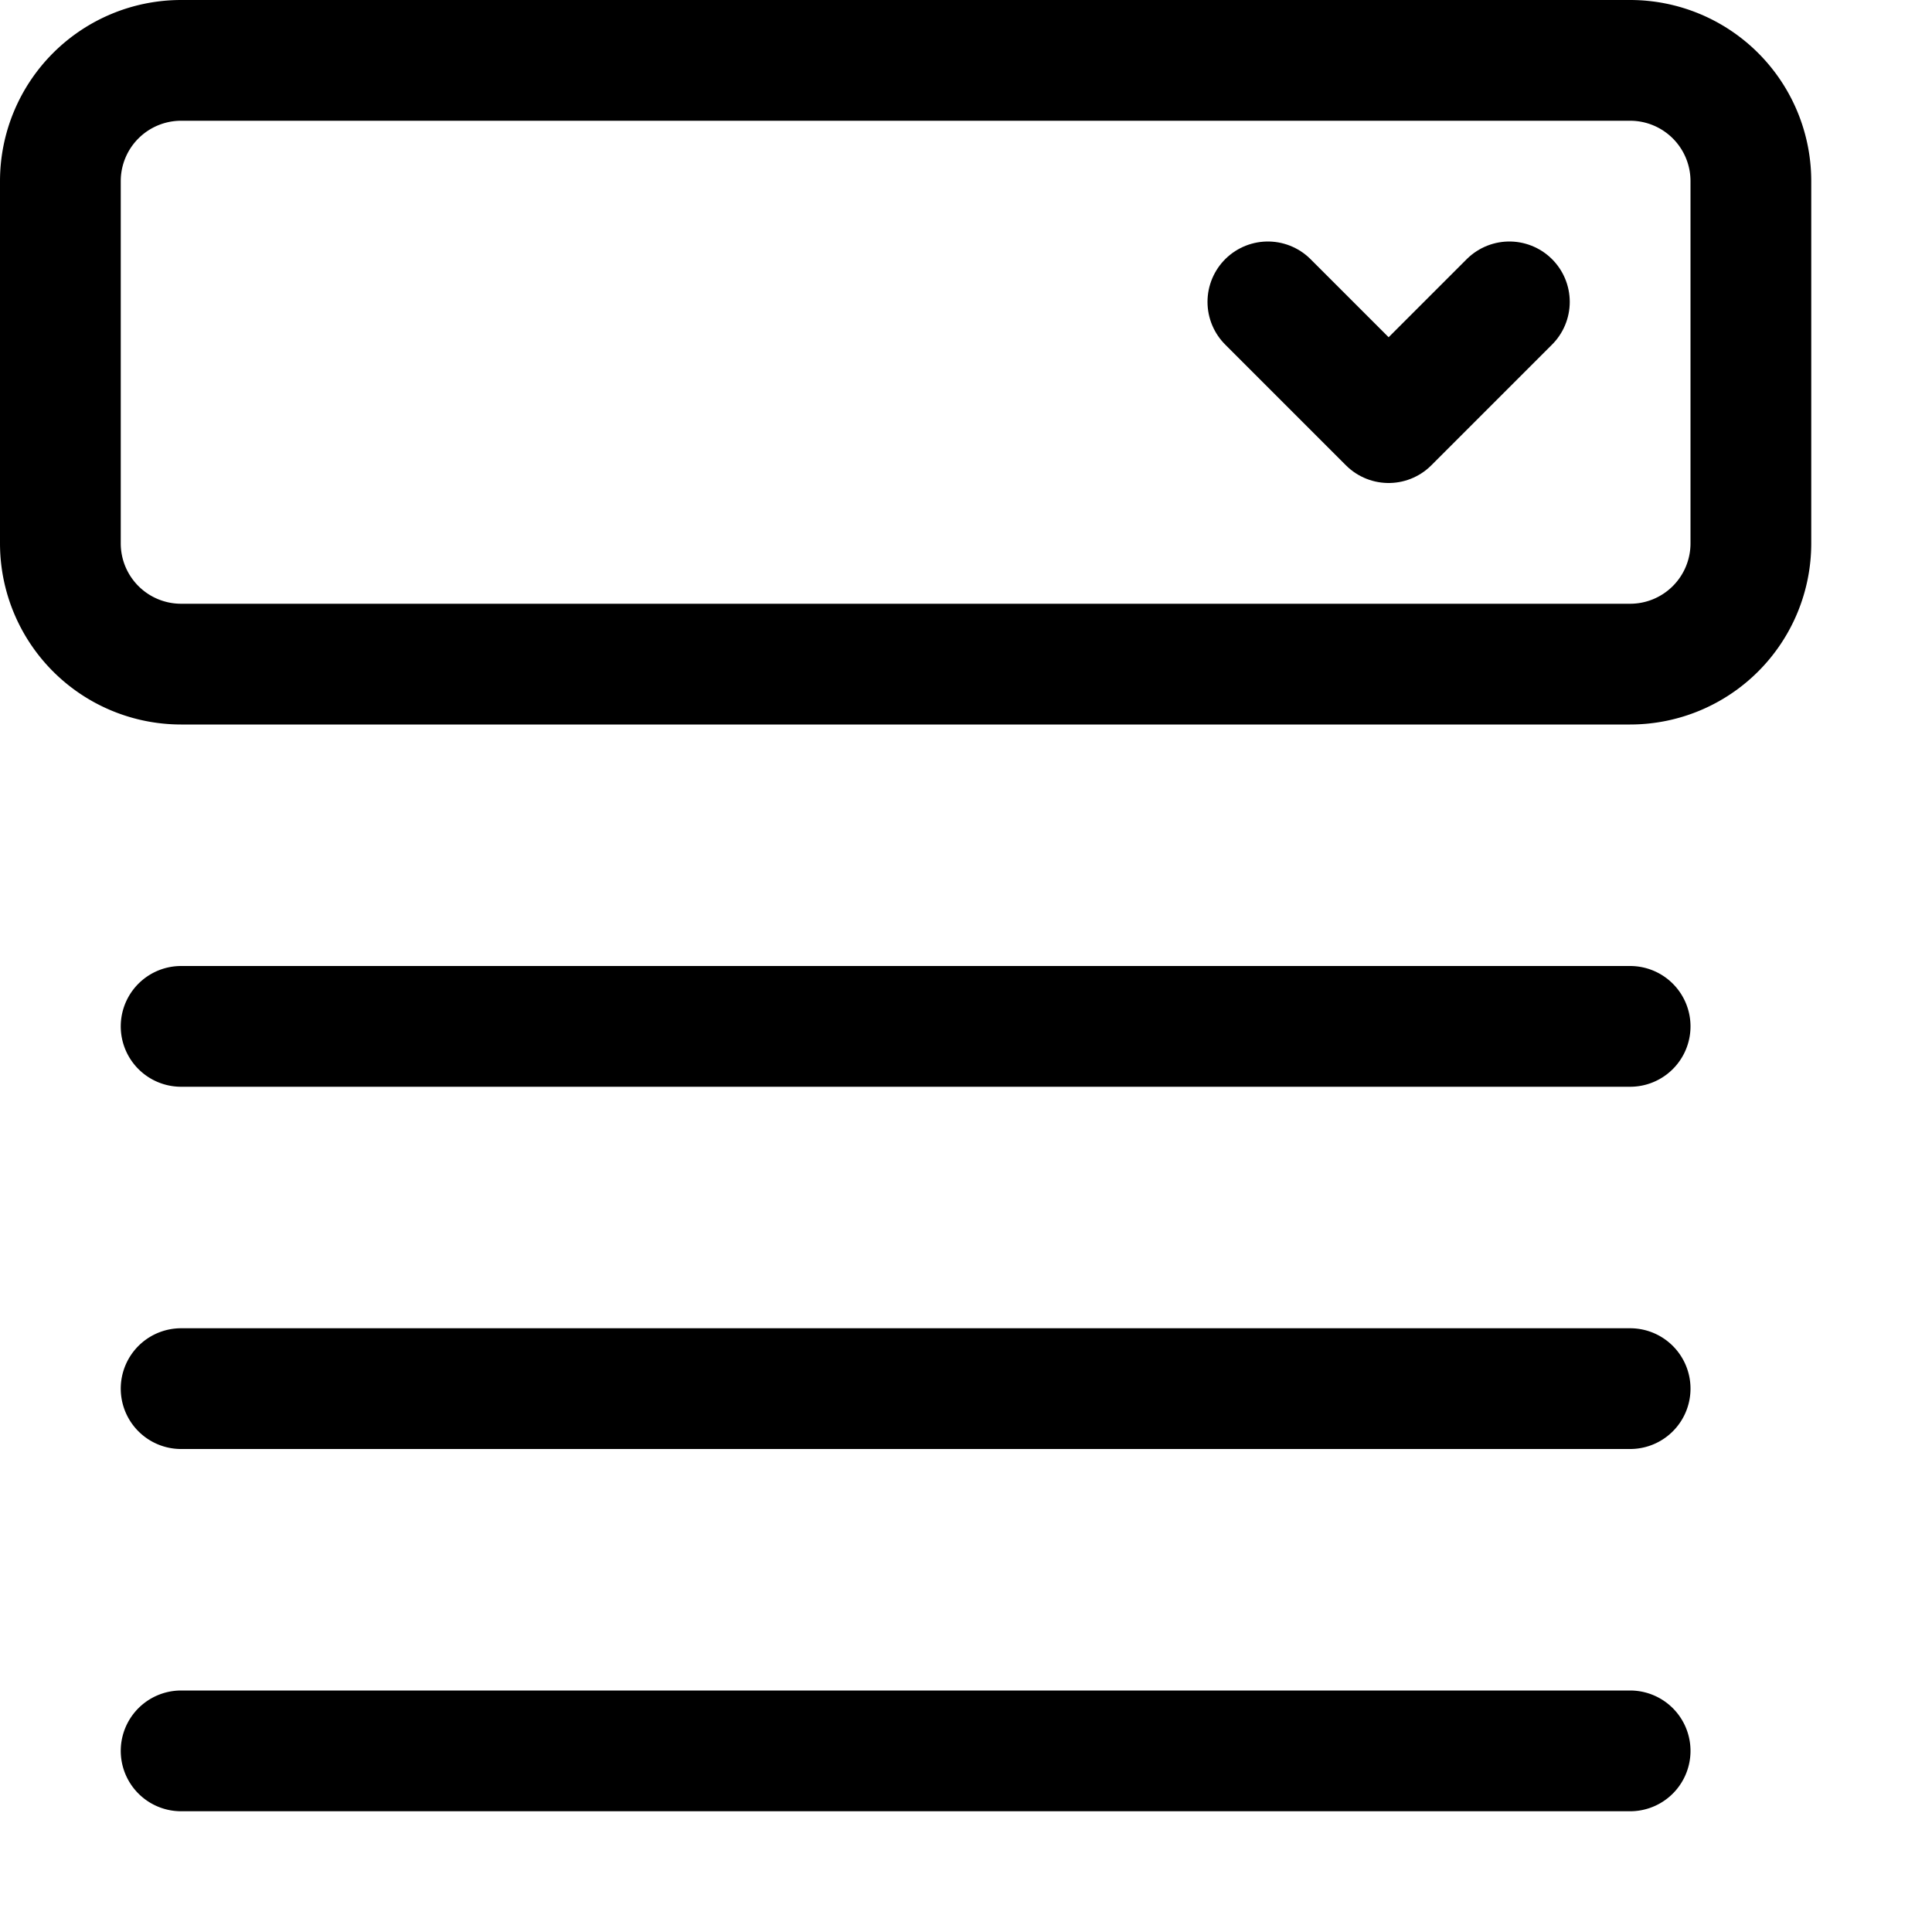 <svg xmlns="http://www.w3.org/2000/svg" width="16" height="16" fill="none"><path stroke="#000" stroke-linecap="round" stroke-linejoin="round" d="M13.5.5h-12a1 1 0 0 0-1 1v3a1 1 0 0 0 1 1h12a1 1 0 0 0 1-1v-3a1 1 0 0 0-1-1ZM1.5 8.5h12M1.5 11.5h12M1.5 14.5h12"/><path stroke="#000" stroke-linecap="round" stroke-linejoin="round" d="m12.5 2.5-1 1-1-1"/></svg>